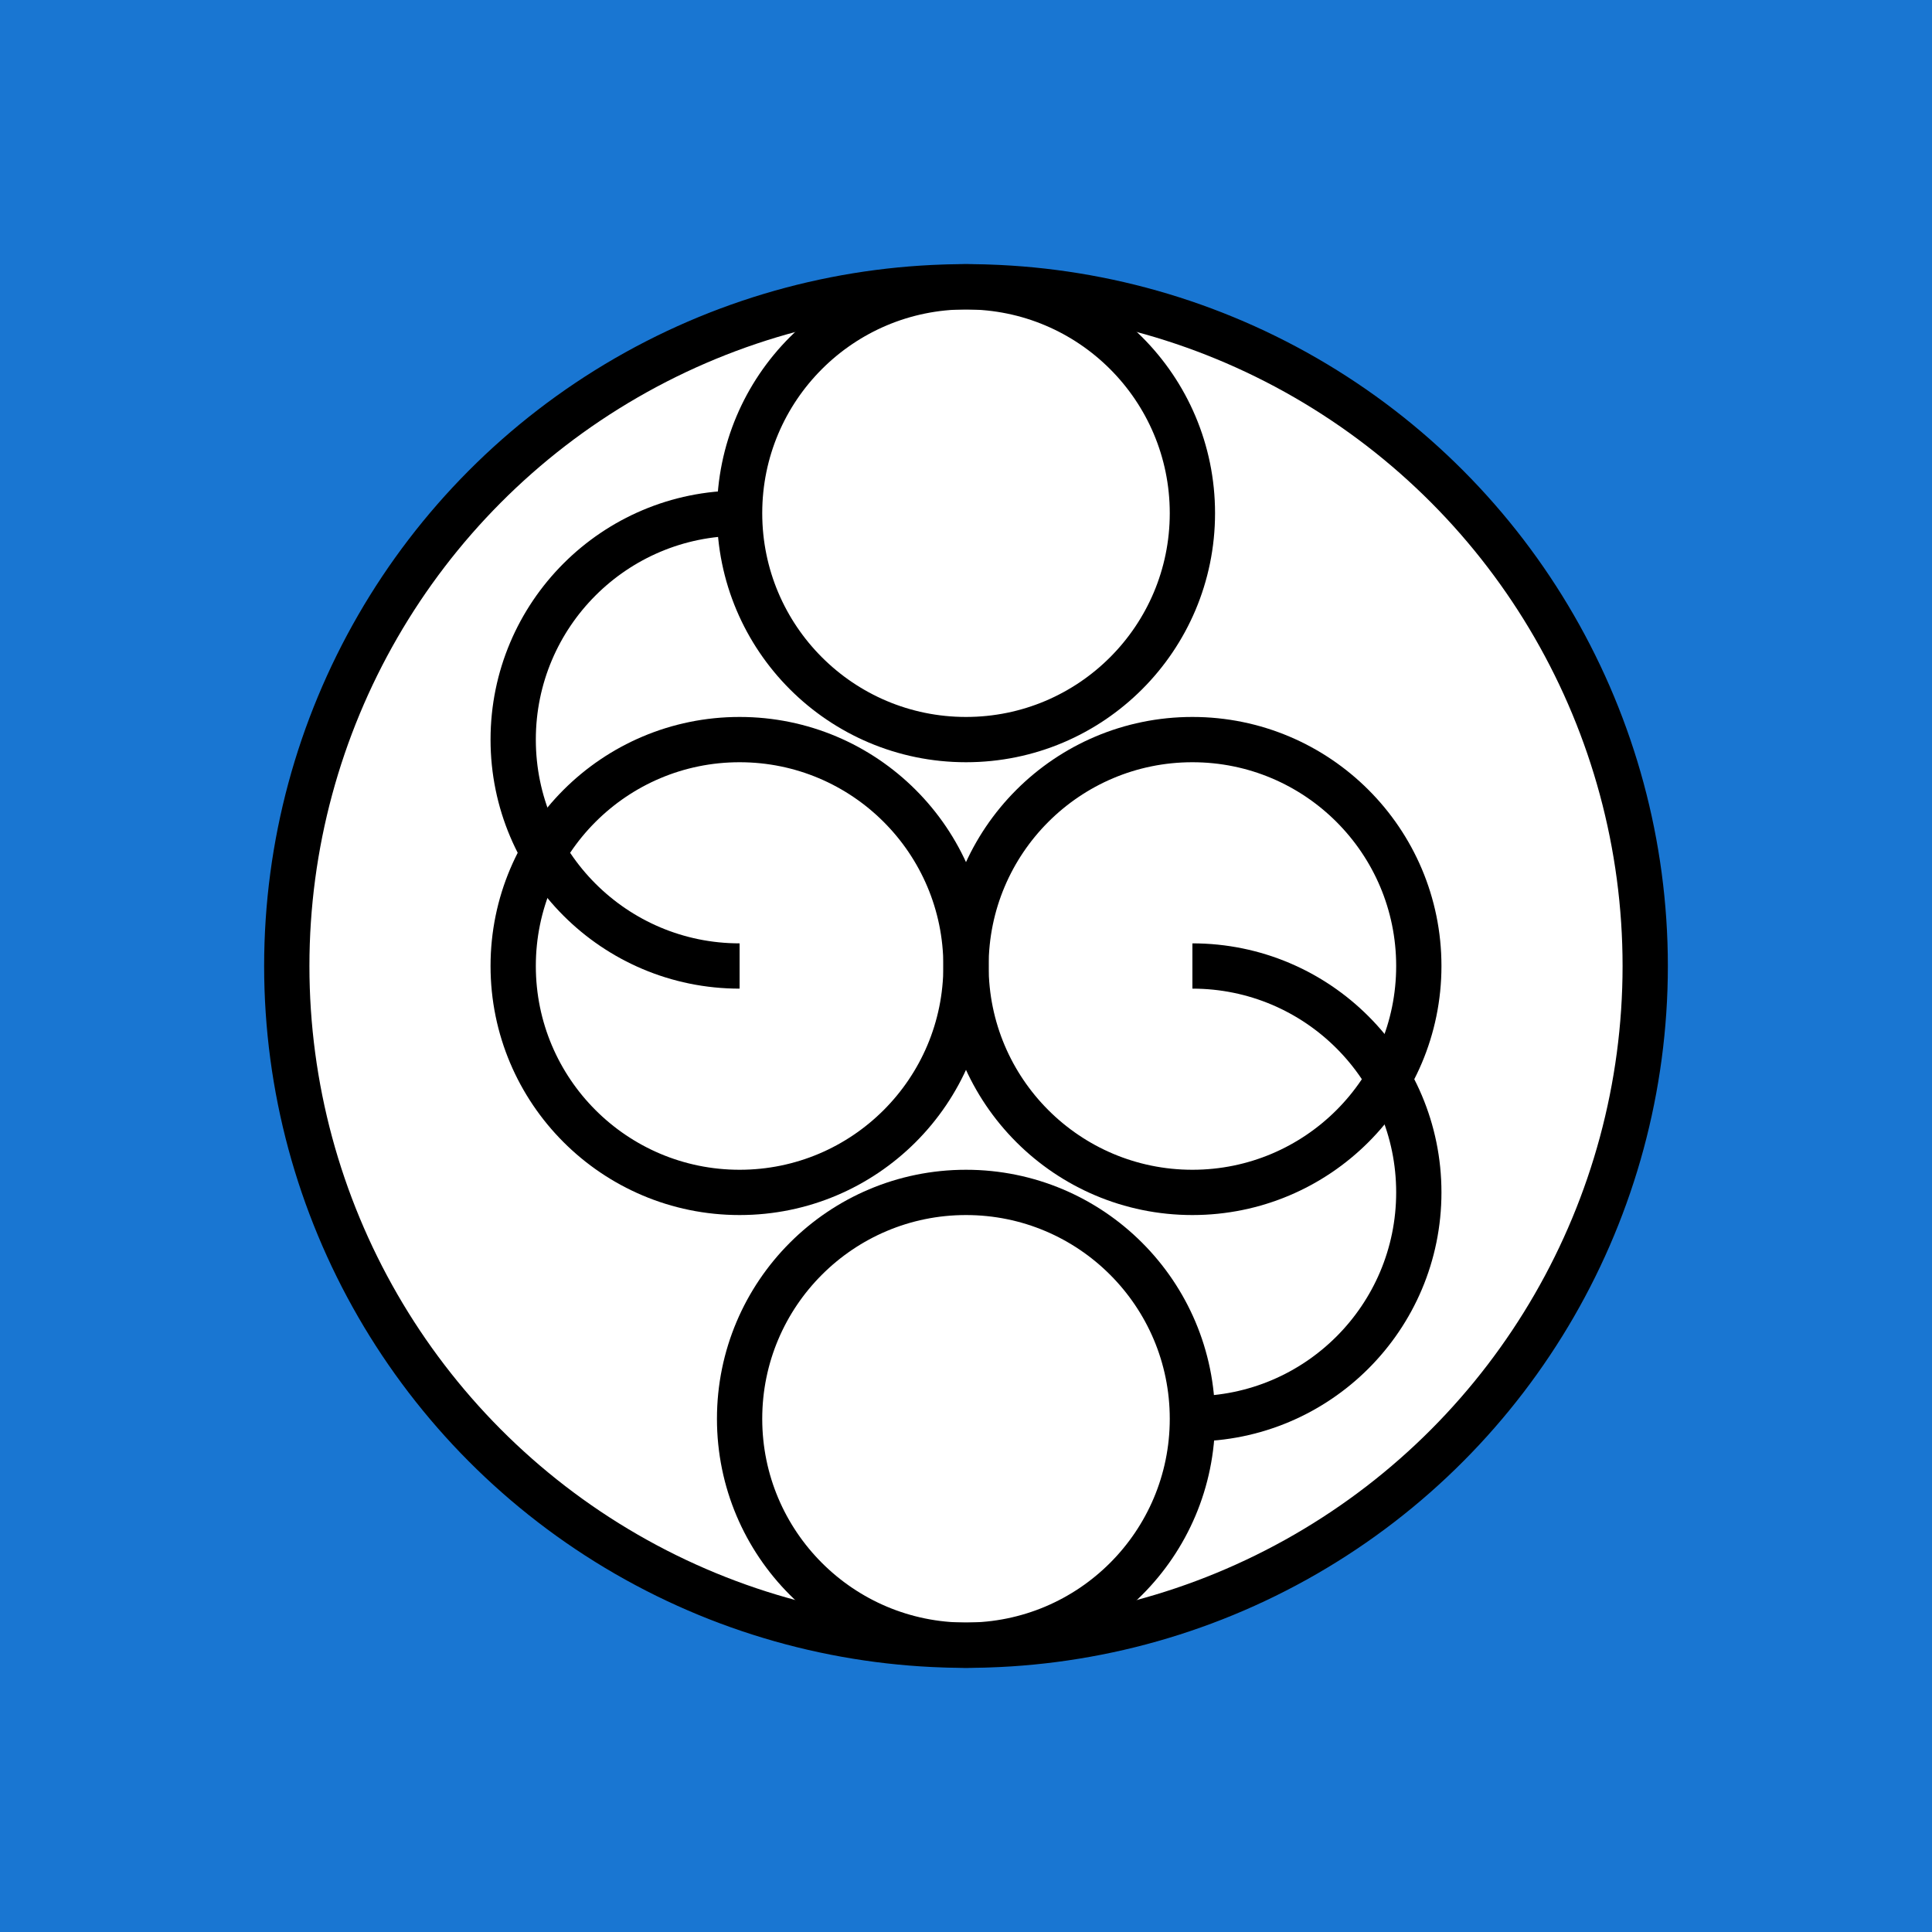 <svg width="512" height="512" viewBox="0 0 512 512" fill="none" xmlns="http://www.w3.org/2000/svg">
<!-- Maskable version with safe zone padding -->
<rect width="512" height="512" fill="#1976d2"/>
<g transform="translate(64,64) scale(0.75)">
<circle cx="256" cy="256" r="240" fill="#fff" stroke="#000" stroke-width="16"/>
<path d="M256 256c0 44.183-35.817 80-80 80s-80-35.817-80-80 35.817-80 80-80 80 35.817 80 80z" stroke="#000" stroke-width="16" fill="none"/>
<path d="M256 256c0-44.183 35.817-80 80-80s80 35.817 80 80-35.817 80-80 80-80-35.817-80-80z" stroke="#000" stroke-width="16" fill="none"/>
<path d="M256 176c44.183 0 80-35.817 80-80s-35.817-80-80-80-80 35.817-80 80 35.817 80 80 80z" stroke="#000" stroke-width="16" fill="none"/>
<path d="M256 336c-44.183 0-80 35.817-80 80s35.817 80 80 80 80-35.817 80-80-35.817-80-80-80z" stroke="#000" stroke-width="16" fill="none"/>
<path d="M176 256c-44.183 0-80-35.817-80-80s35.817-80 80-80" stroke="#000" stroke-width="16" fill="none"/>
<path d="M336 256c44.183 0 80 35.817 80 80s-35.817 80-80 80" stroke="#000" stroke-width="16" fill="none"/>
</g>
</svg>